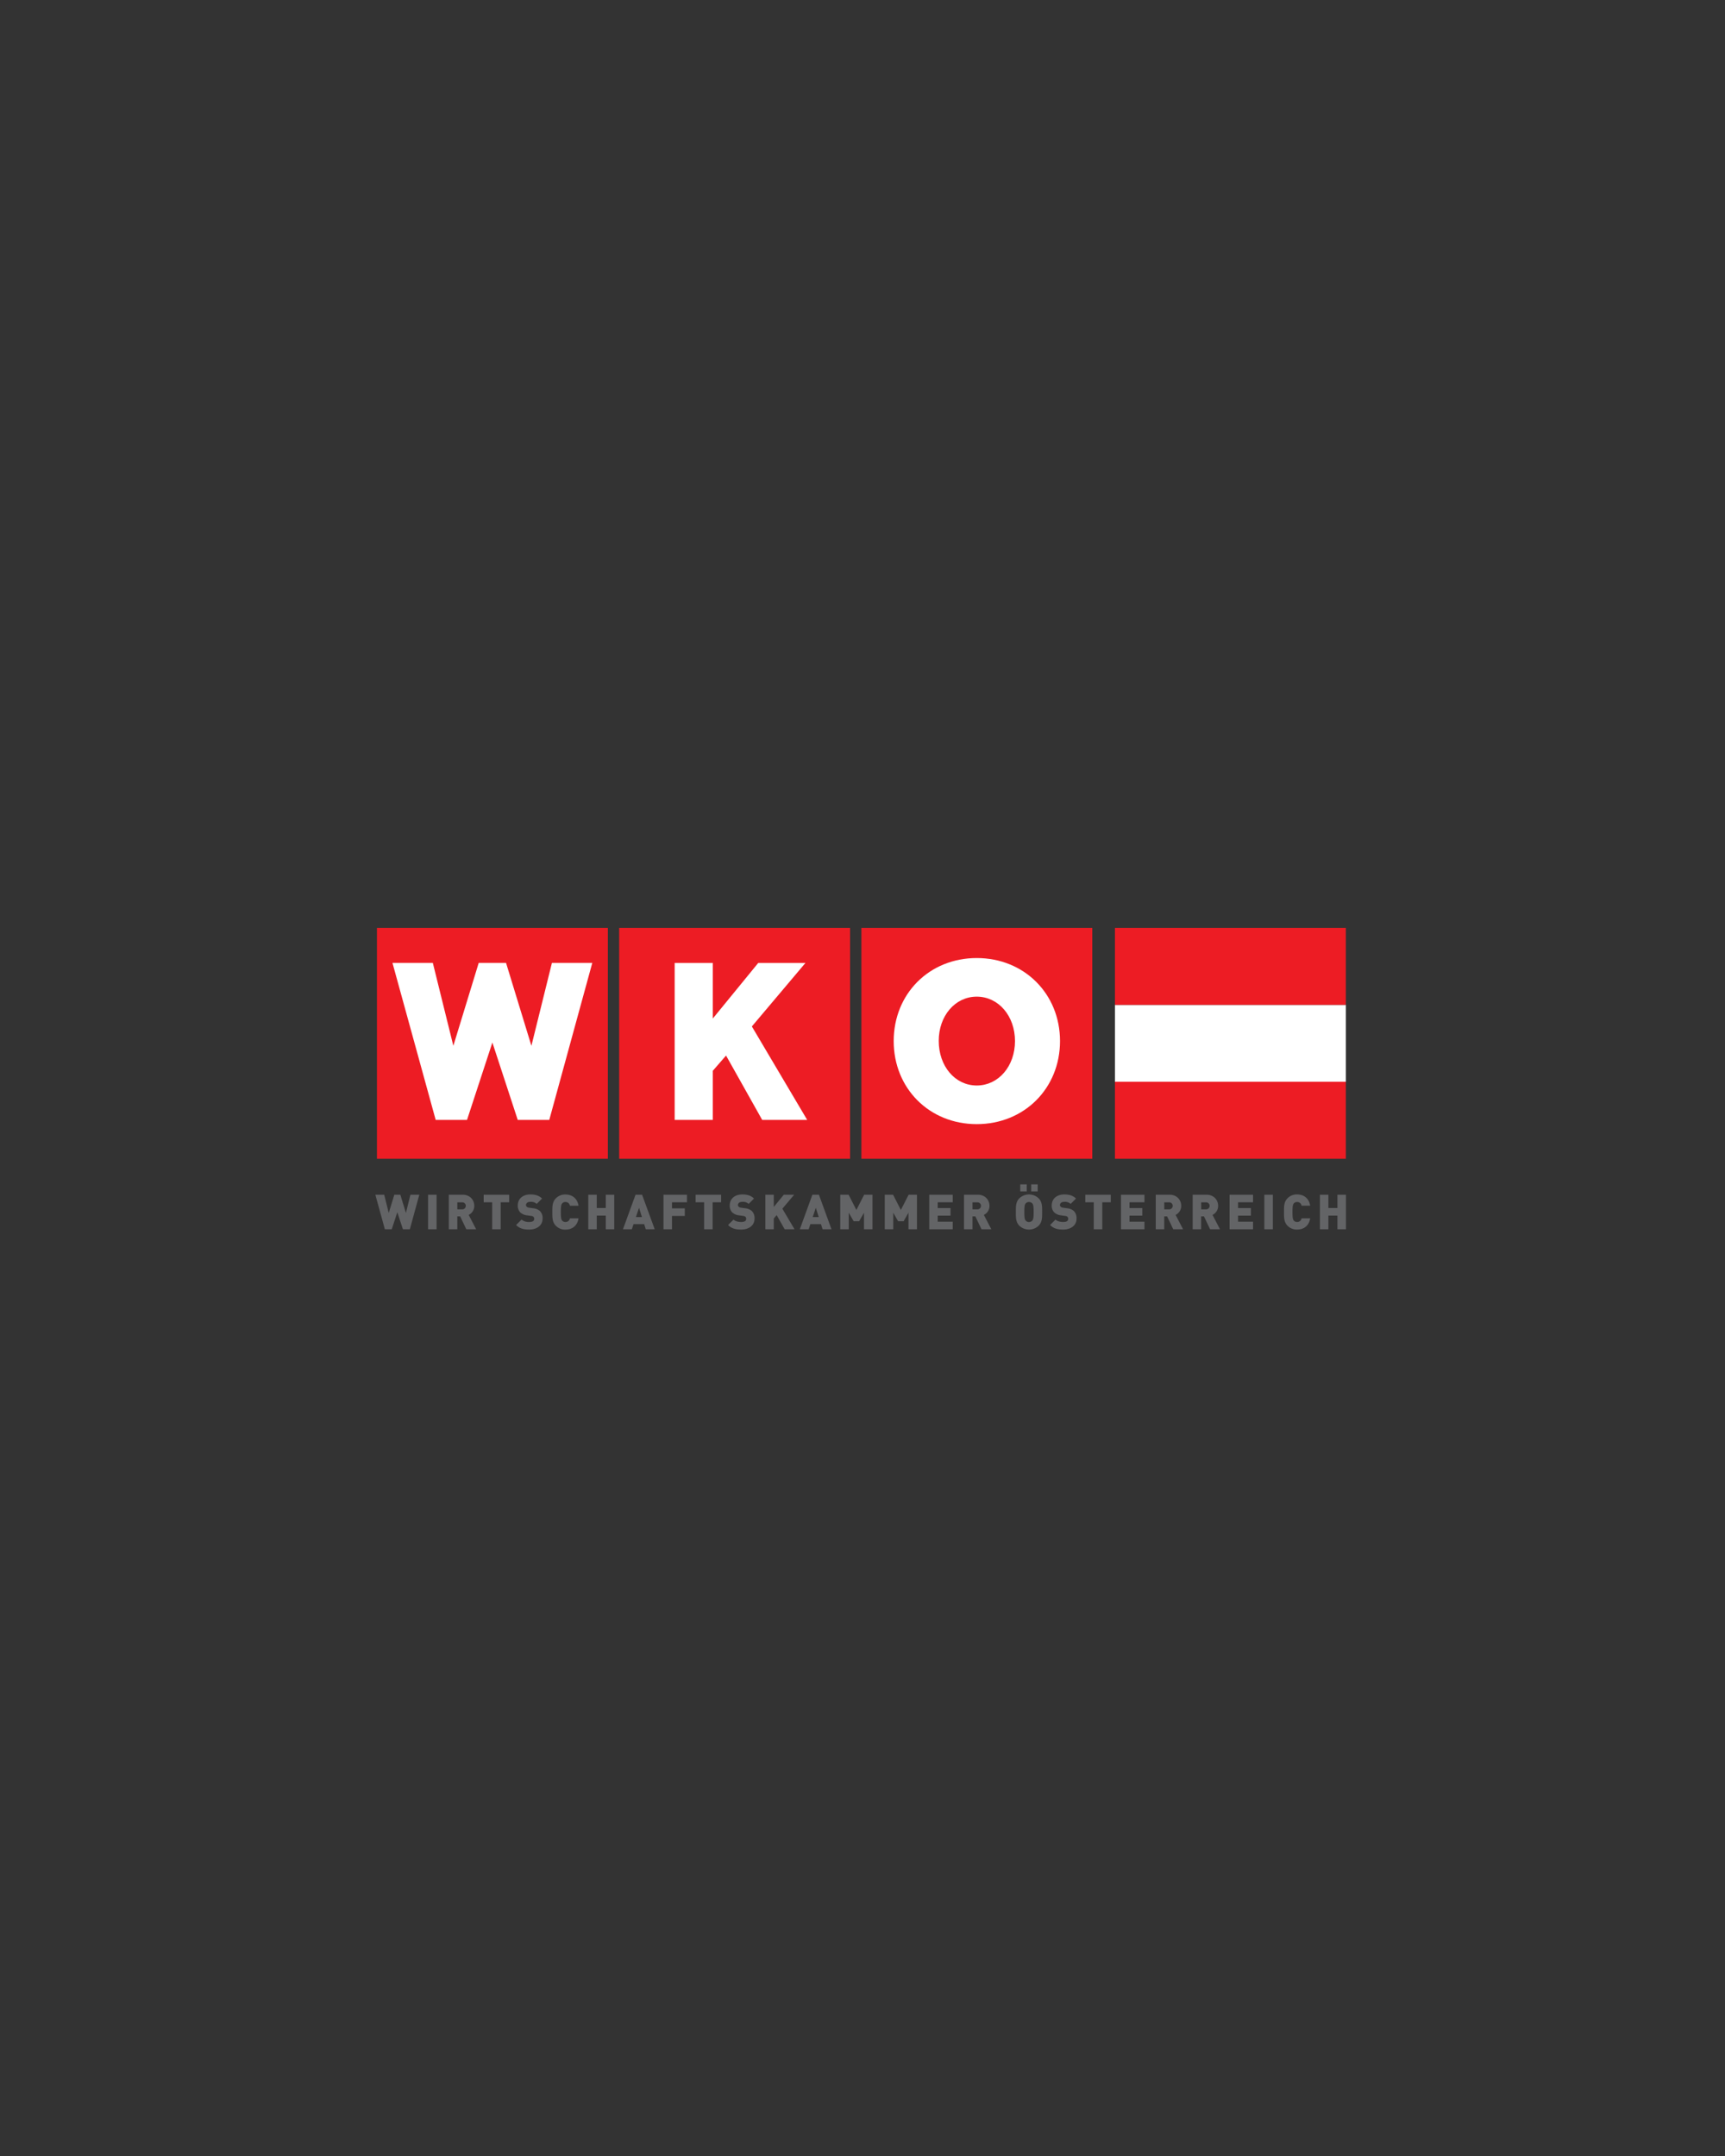 <svg id="Ebene_1" data-name="Ebene 1" xmlns="http://www.w3.org/2000/svg" viewBox="0 0 1080 1350"><rect x="0" y="0" width="1080" height="1350" fill="#333333" stroke="none"/><defs><style>.cls-1{fill:#fff;}.cls-2,.cls-5{fill:#ed1c24;}.cls-3,.cls-4{fill:#636466;}.cls-4{fill-rule:evenodd;}.cls-5{stroke:#ed1c24;stroke-miterlimit:3.86;stroke-width:2.54px;}</style></defs><title>Zeichenfläche 1</title><polygon class="cls-1" points="698.05 629.19 842.61 629.19 842.61 677.38 698.05 677.38 698.05 629.19 698.05 629.19"/><polygon class="cls-2" points="539.31 581 683.87 581 683.87 725.57 539.31 725.57 539.31 581 539.31 581"/><polygon class="cls-2" points="387.65 581 532.22 581 532.22 725.57 387.65 725.57 387.65 581 387.65 581"/><polygon class="cls-3" points="262.52 748.09 256.96 748.09 254.14 759.51 250.65 748.09 246.88 748.09 243.38 759.51 240.56 748.09 235 748.09 240.96 769.72 245.27 769.72 248.76 759.06 252.26 769.72 256.6 769.72 262.52 748.09 262.52 748.09"/><polygon class="cls-3" points="273.33 769.72 273.33 748.09 268.01 748.09 268.01 769.72 273.33 769.72 273.33 769.72"/><path class="cls-4" d="M298.11,769.72l-4.68-9a6.23,6.23,0,0,0,3.52-5.65c0-3.56-2.58-7-7.38-7H281v21.63h5.32v-8.05h1.79l3.83,8.05Zm-6.48-14.67a2.19,2.19,0,0,1-2.3,2.19h-3v-4.38h3a2.18,2.18,0,0,1,2.3,2.19Z"/><polygon class="cls-3" points="318.78 752.83 318.78 748.09 302.83 748.09 302.83 752.83 308.15 752.83 308.15 769.72 313.47 769.72 313.47 752.83 318.78 752.83 318.78 752.83"/><path class="cls-3" d="M339.71,763.1a6.3,6.3,0,0,0-1.61-4.74,7.26,7.26,0,0,0-4.26-1.79l-2.61-.37a2.41,2.41,0,0,1-1.49-.64,1.43,1.43,0,0,1-.42-1c0-.94.76-2,2.61-2a5.36,5.36,0,0,1,4.1,1.27l3.34-3.34c-1.85-1.85-4.19-2.58-7.29-2.58-4.92,0-7.9,2.88-7.9,6.83a6,6,0,0,0,1.49,4.35A7.3,7.3,0,0,0,330,761l2.61.37a2.45,2.45,0,0,1,1.43.57,1.83,1.83,0,0,1,.42,1.28c0,1.25-1,1.94-3.1,1.94a7.07,7.07,0,0,1-4.83-1.51l-3.4,3.4c2.19,2.25,4.89,2.85,8.2,2.85,4.56,0,8.36-2.4,8.36-6.8Z"/><path class="cls-3" d="M362.21,762.86H356.8a2.69,2.69,0,0,1-2.77,2.3,2.55,2.55,0,0,1-2.09-.91c-.49-.64-.82-1.39-.82-5.34s.33-4.71.82-5.35a2.55,2.55,0,0,1,2.09-.91A2.69,2.69,0,0,1,356.8,755h5.41c-.79-4.77-4.11-7.05-8.21-7.05a8,8,0,0,0-6,2.43c-2.28,2.28-2.19,5.32-2.19,8.57s-.09,6.28,2.19,8.56a8,8,0,0,0,6,2.43c4.1,0,7.42-2.27,8.21-7Z"/><polygon class="cls-3" points="384.58 769.72 384.58 748.09 379.27 748.09 379.27 756.41 373.62 756.41 373.62 748.09 368.3 748.09 368.3 769.72 373.62 769.72 373.62 761.15 379.27 761.15 379.27 769.72 384.58 769.72 384.58 769.72"/><path class="cls-4" d="M409.91,769.72,402,748.09h-4.1l-7.87,21.63h5.56l1.07-3.22h6.65l1,3.22Zm-8-7.65h-3.77l1.95-5.78,1.82,5.78Z"/><polygon class="cls-3" points="430.1 752.83 430.1 748.09 415.4 748.09 415.4 769.72 420.72 769.72 420.72 761.37 428.74 761.37 428.74 756.63 420.72 756.63 420.72 752.83 430.1 752.83 430.1 752.83"/><polygon class="cls-3" points="451.48 752.83 451.48 748.09 435.53 748.09 435.53 752.83 440.85 752.83 440.85 769.72 446.16 769.72 446.16 752.83 451.48 752.83 451.48 752.83"/><path class="cls-3" d="M472.4,763.1a6.27,6.27,0,0,0-1.61-4.74,7.23,7.23,0,0,0-4.25-1.79l-2.61-.37a2.38,2.38,0,0,1-1.49-.64,1.44,1.44,0,0,1-.43-1c0-.94.76-2,2.62-2a5.36,5.36,0,0,1,4.1,1.27l3.34-3.34c-1.85-1.85-4.19-2.58-7.29-2.58-4.92,0-7.9,2.88-7.9,6.83a6,6,0,0,0,1.49,4.35,7.3,7.3,0,0,0,4.34,1.91l2.62.37a2.42,2.42,0,0,1,1.42.57,1.79,1.79,0,0,1,.43,1.28c0,1.25-1,1.94-3.1,1.94-1.73,0-3.71-.39-4.83-1.51l-3.4,3.4c2.18,2.25,4.89,2.85,8.2,2.85,4.56,0,8.35-2.4,8.35-6.8Z"/><polygon class="cls-3" points="497.45 769.72 489.83 756.84 497.21 748.09 490.71 748.09 484.45 755.75 484.45 748.09 479.19 748.09 479.19 769.72 484.45 769.72 484.45 762.95 486.27 760.85 491.26 769.72 497.45 769.72 497.45 769.72"/><path class="cls-4" d="M520.59,769.72l-7.87-21.63h-4.1l-7.87,21.63h5.56l1.07-3.22H514l1,3.22Zm-8-7.65h-3.76l1.94-5.78,1.82,5.78Z"/><polygon class="cls-3" points="546.25 769.72 546.25 748.09 541.03 748.09 536.17 757.63 531.31 748.09 526.08 748.09 526.08 769.72 531.4 769.72 531.4 759.36 534.47 764.71 537.87 764.71 540.94 759.36 540.94 769.72 546.25 769.72 546.25 769.72"/><polygon class="cls-3" points="574.1 769.72 574.1 748.09 568.88 748.09 564.01 757.63 559.15 748.09 553.93 748.09 553.93 769.72 559.25 769.72 559.25 759.36 562.31 764.71 565.72 764.71 568.78 759.36 568.78 769.72 574.1 769.72 574.1 769.72"/><polygon class="cls-3" points="596.48 769.72 596.48 764.98 587.09 764.98 587.09 761.18 595.11 761.18 595.11 756.45 587.09 756.45 587.09 752.83 596.48 752.83 596.48 748.09 581.78 748.09 581.78 769.72 596.48 769.72 596.48 769.72"/><path class="cls-4" d="M620.65,769.72l-4.67-9a6.23,6.23,0,0,0,3.52-5.65c0-3.56-2.58-7-7.38-7h-8.57v21.63h5.32v-8.05h1.79l3.83,8.05Zm-6.47-14.67a2.19,2.19,0,0,1-2.31,2.19h-3v-4.38h3a2.19,2.19,0,0,1,2.31,2.19Z"/><path class="cls-4" d="M649.7,746v-4.4h-4.07V746Zm-6.86,0v-4.4h-4.08V746Zm9.63,12.92c0-3.25.09-6.29-2.19-8.57a8.73,8.73,0,0,0-12.09,0c-2.28,2.28-2.19,5.32-2.19,8.57s-.09,6.28,2.19,8.56a8.73,8.73,0,0,0,12.09,0c2.28-2.28,2.19-5.31,2.19-8.56Zm-5.32,0c0,4-.31,4.64-.79,5.28a2.68,2.68,0,0,1-2.13,1,2.65,2.65,0,0,1-2.12-1c-.49-.64-.79-1.33-.79-5.28s.3-4.68.79-5.32a2.63,2.63,0,0,1,2.12-.94,2.67,2.67,0,0,1,2.13.94c.48.64.79,1.37.79,5.32Z"/><path class="cls-3" d="M674,763.1a6.27,6.27,0,0,0-1.61-4.74,7.26,7.26,0,0,0-4.25-1.79l-2.61-.37a2.38,2.38,0,0,1-1.49-.64,1.4,1.4,0,0,1-.43-1c0-.94.76-2,2.62-2a5.36,5.36,0,0,1,4.1,1.27l3.34-3.34c-1.85-1.85-4.19-2.58-7.29-2.58-4.92,0-7.9,2.88-7.9,6.83a6,6,0,0,0,1.49,4.35,7.3,7.3,0,0,0,4.34,1.91l2.61.37a2.42,2.42,0,0,1,1.43.57,1.79,1.79,0,0,1,.43,1.28c0,1.25-1,1.94-3.1,1.94-1.73,0-3.71-.39-4.83-1.51l-3.4,3.4c2.18,2.25,4.89,2.85,8.2,2.85,4.56,0,8.35-2.4,8.35-6.8Z"/><polygon class="cls-3" points="695.43 752.83 695.43 748.09 679.48 748.09 679.48 752.83 684.79 752.83 684.79 769.72 690.11 769.72 690.11 752.83 695.43 752.83 695.43 752.83"/><polygon class="cls-3" points="716.53 769.72 716.53 764.98 707.15 764.98 707.15 761.18 715.17 761.18 715.17 756.45 707.15 756.45 707.15 752.83 716.53 752.83 716.53 748.09 701.83 748.09 701.83 769.72 716.53 769.72 716.53 769.72"/><path class="cls-4" d="M740.71,769.72l-4.68-9a6.23,6.23,0,0,0,3.52-5.65c0-3.56-2.58-7-7.38-7H723.6v21.63h5.32v-8.05h1.79l3.83,8.05Zm-6.47-14.67a2.2,2.2,0,0,1-2.31,2.19h-3v-4.38h3a2.19,2.19,0,0,1,2.31,2.19Z"/><path class="cls-4" d="M763.82,769.72l-4.68-9a6.23,6.23,0,0,0,3.52-5.65c0-3.56-2.58-7-7.38-7h-8.57v21.63H752v-8.05h1.79l3.83,8.05Zm-6.48-14.67a2.19,2.19,0,0,1-2.3,2.19h-3v-4.38h3a2.18,2.18,0,0,1,2.3,2.19Z"/><polygon class="cls-3" points="784.52 769.72 784.52 764.98 775.14 764.98 775.14 761.18 783.16 761.18 783.16 756.45 775.14 756.45 775.14 752.83 784.52 752.83 784.52 748.09 769.82 748.09 769.82 769.72 784.52 769.72 784.52 769.72"/><polygon class="cls-3" points="796.91 769.72 796.91 748.09 791.59 748.09 791.59 769.72 796.91 769.72 796.91 769.72"/><path class="cls-3" d="M820.29,762.86h-5.41a2.67,2.67,0,0,1-2.77,2.3,2.55,2.55,0,0,1-2.09-.91c-.49-.64-.82-1.39-.82-5.34s.33-4.71.82-5.35a2.55,2.55,0,0,1,2.09-.91,2.67,2.67,0,0,1,2.77,2.31h5.41c-.79-4.77-4.1-7.05-8.21-7.05a8,8,0,0,0-6,2.43c-2.28,2.28-2.19,5.32-2.19,8.57s-.09,6.28,2.19,8.56a8,8,0,0,0,6,2.43c4.11,0,7.42-2.27,8.21-7Z"/><polygon class="cls-3" points="842.67 769.72 842.67 748.09 837.35 748.09 837.35 756.41 831.7 756.41 831.7 748.09 826.38 748.09 826.38 769.72 831.7 769.72 831.7 761.15 837.35 761.15 837.35 769.72 842.67 769.72 842.67 769.72"/><polygon class="cls-1" points="505.38 701.26 470.73 642.72 504.28 602.95 474.73 602.95 446.29 637.75 446.29 602.95 422.4 602.95 422.4 701.26 446.29 701.26 446.29 670.47 454.57 660.94 477.21 701.26 505.38 701.26 505.38 701.26"/><polygon class="cls-2" points="236 581 380.57 581 380.57 725.57 236 725.57 236 581 236 581"/><polygon class="cls-1" points="370.82 602.94 345.55 602.94 332.71 654.85 316.83 602.94 299.71 602.94 283.83 654.85 270.99 602.94 245.72 602.94 272.78 701.25 292.39 701.25 308.27 652.78 324.15 701.25 343.89 701.25 370.82 602.94 370.82 602.94"/><polygon class="cls-2" points="698.05 581 842.61 581 842.61 629.19 698.05 629.19 698.05 581 698.05 581"/><polygon class="cls-2" points="698.05 677.38 842.61 677.38 842.61 725.57 698.05 725.57 698.05 677.38 698.05 677.38"/><path class="cls-1" d="M611.53,599.89c29.72,0,52.13,22.4,52.13,52s-22.41,52-52.13,52-52-22.41-52-52,22.27-52,52-52Zm0,78.54c12.85,0,22.67-11.47,22.67-26.55s-9.82-26.55-22.67-26.55S589,636.81,589,651.74c0,15.22,9.68,26.69,22.55,26.69Z"/><path class="cls-5" d="M611.53,678.43c12.85,0,22.67-11.47,22.67-26.55s-9.82-26.55-22.67-26.55S589,636.81,589,651.74c0,15.22,9.68,26.69,22.55,26.69Z"/></svg>